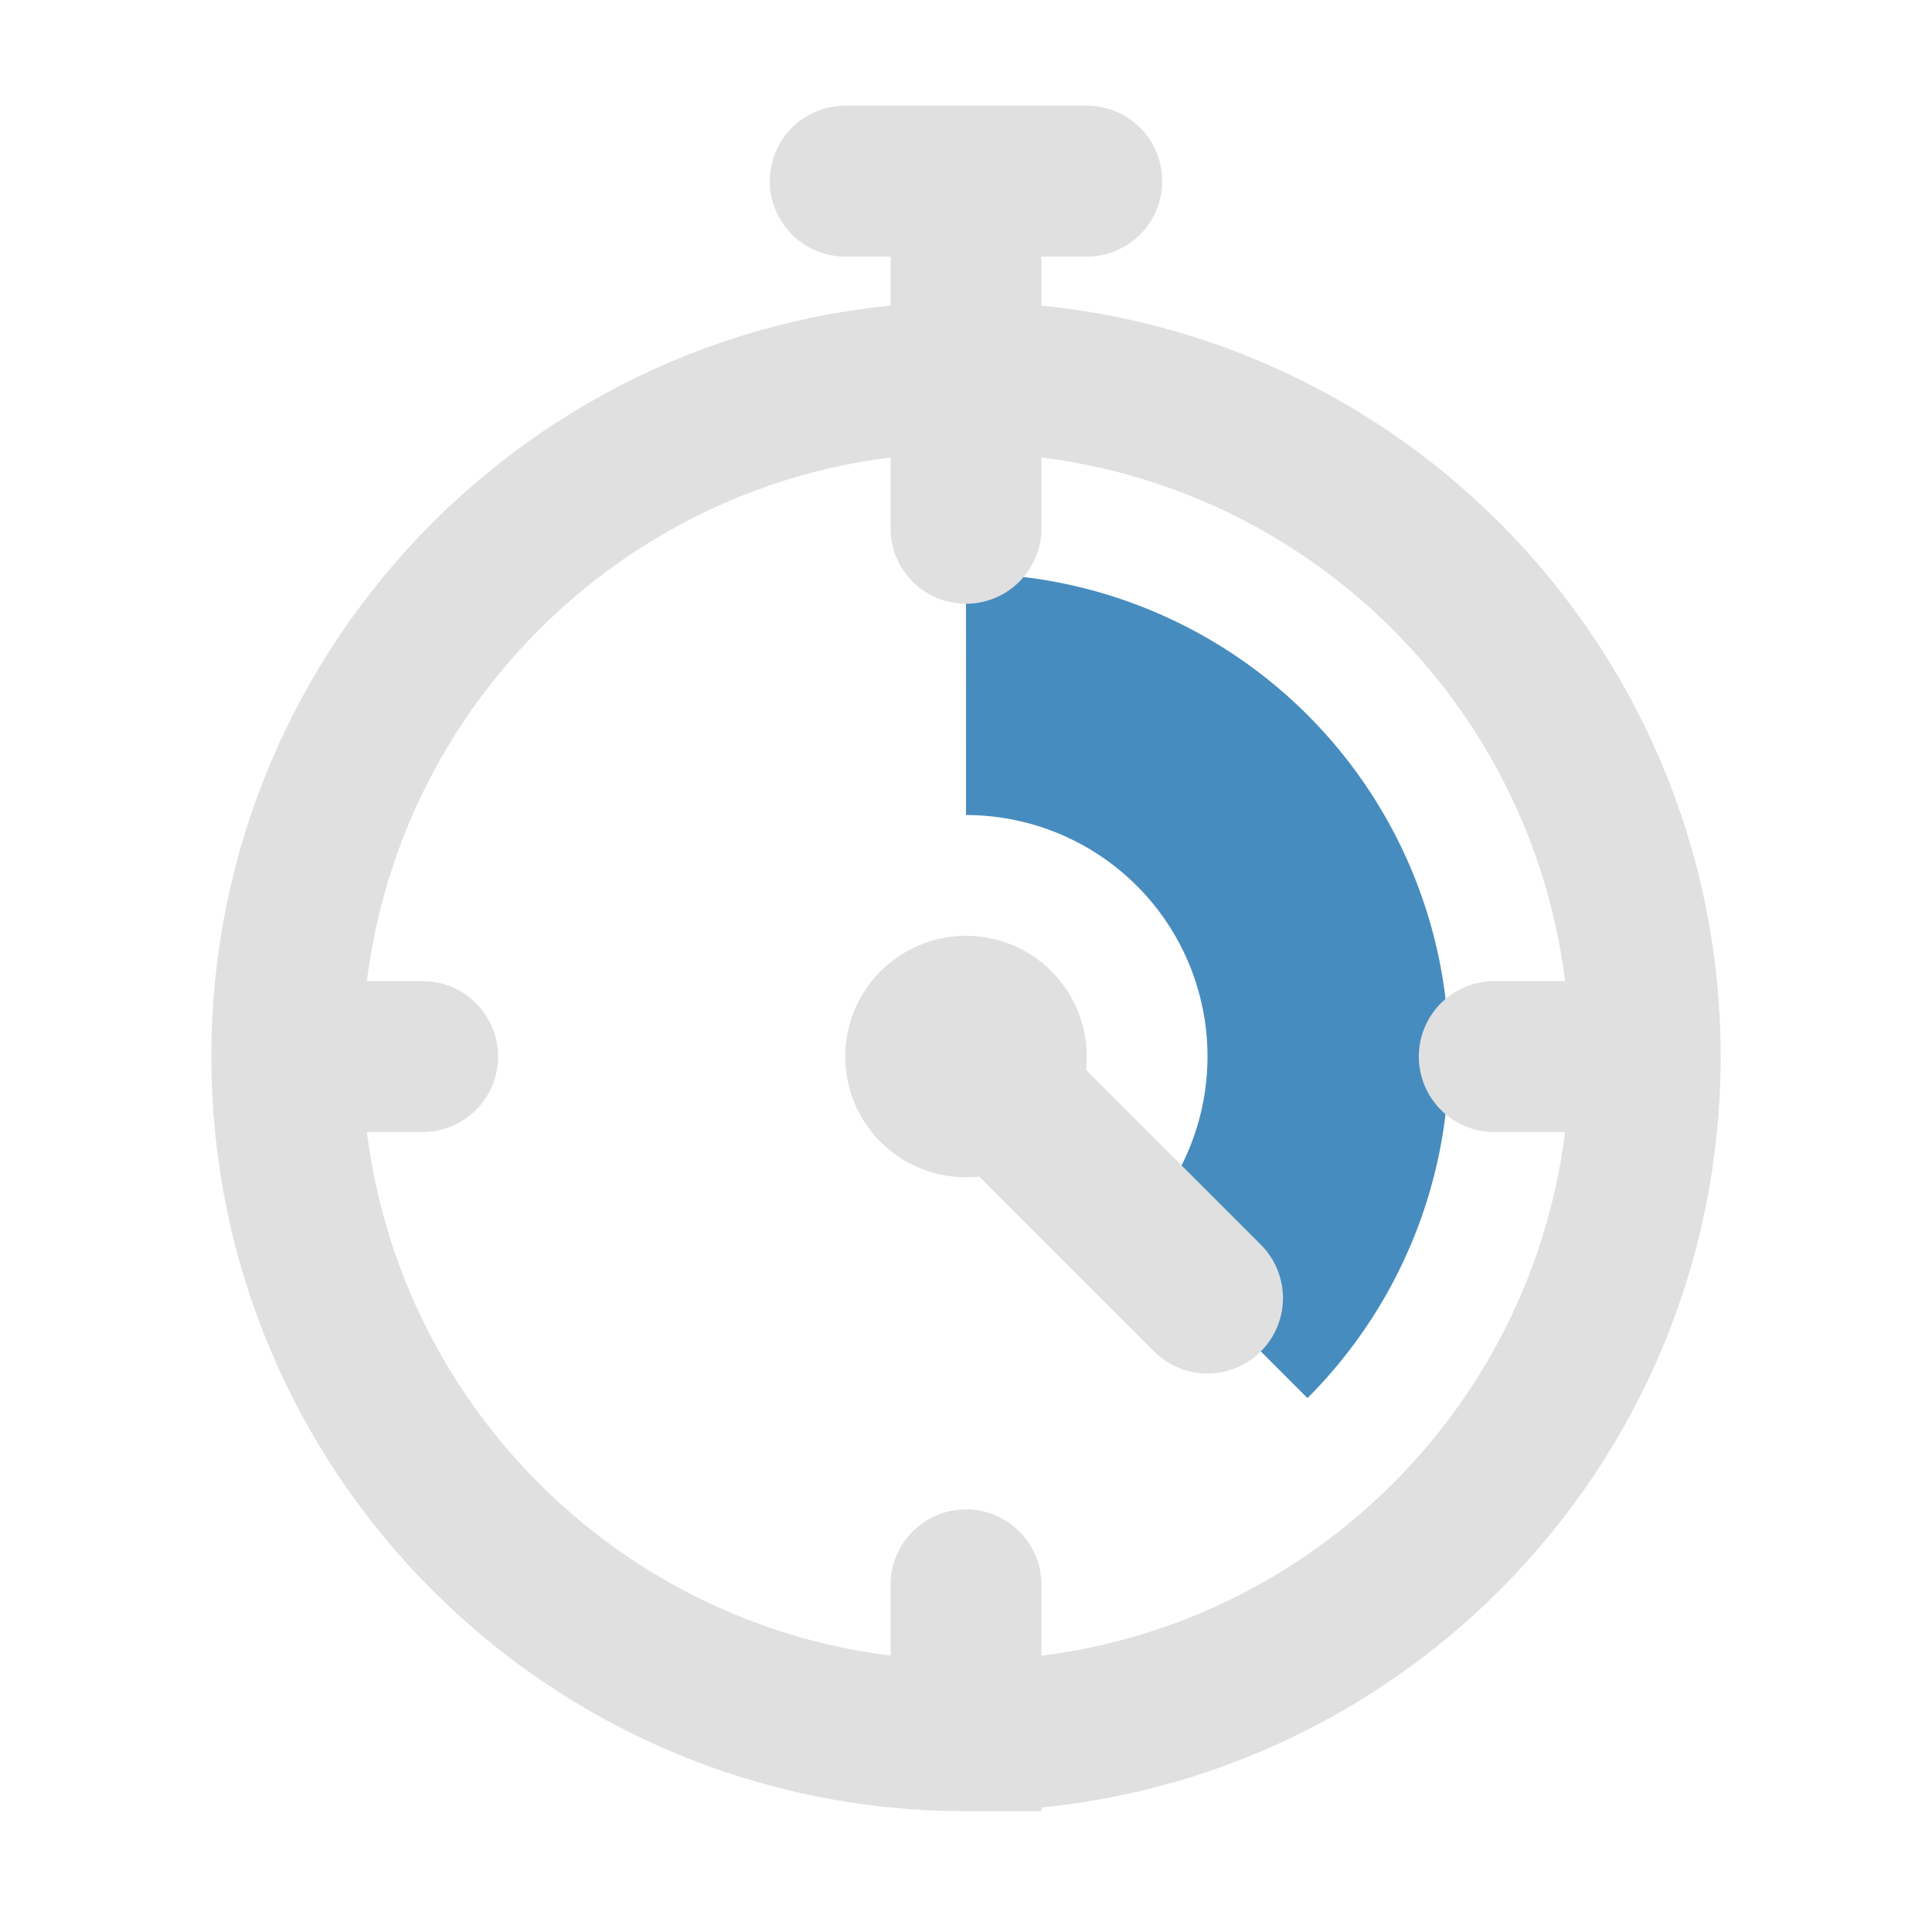 <?xml version="1.0" encoding="UTF-8" standalone="no"?>
<svg
   width="16"
   height="16"
   version="1.1"
   id="svg1"
   sodipodi:docname="buffer_icon.svg"
   inkscape:version="1.3 (0e150ed6c4, 2023-07-21)"
   xmlns:inkscape="http://www.inkscape.org/namespaces/inkscape"
   xmlns:sodipodi="http://sodipodi.sourceforge.net/DTD/sodipodi-0.dtd"
   xmlns="http://www.w3.org/2000/svg"
   xmlns:svg="http://www.w3.org/2000/svg">
  <defs
     id="defs1" />
  <sodipodi:namedview
     id="namedview1"
     pagecolor="#505050"
     bordercolor="#eeeeee"
     borderopacity="1"
     inkscape:showpageshadow="0"
     inkscape:pageopacity="0"
     inkscape:pagecheckerboard="0"
     inkscape:deskcolor="#505050"
     showgrid="true"
     inkscape:zoom="53.4375"
     inkscape:cx="7.1391813"
     inkscape:cy="7.8502924"
     inkscape:window-width="1920"
     inkscape:window-height="1111"
     inkscape:window-x="-9"
     inkscape:window-y="-9"
     inkscape:window-maximized="1"
     inkscape:current-layer="svg1">
    <inkscape:grid
       id="grid1"
       units="px"
       originx="0"
       originy="0.75"
       spacingx="1"
       spacingy="1"
       empcolor="#0099e5"
       empopacity="0.302"
       color="#0099e5"
       opacity="0.149"
       empspacing="4"
       dotted="false"
       gridanglex="30"
       gridanglez="30"
       visible="true" />
  </sodipodi:namedview>
  <path
     style="fill:none;fill-opacity:1;stroke:#478cbf;stroke-width:2;stroke-linecap:butt;stroke-linejoin:miter;stroke-miterlimit:0;stroke-dasharray:none;stroke-opacity:1"
     id="path2"
     sodipodi:type="arc"
     sodipodi:cx="8"
     sodipodi:cy="8.75"
     sodipodi:rx="3"
     sodipodi:ry="3"
     sodipodi:start="4.712389"
     sodipodi:end="0.78539816"
     sodipodi:arc-type="arc"
     d="M 8,5.75 A 3,3 0 0 1 10.772,7.602 3,3 0 0 1 10.121,10.871"
     sodipodi:open="true" />
  <path
     fill="none"
     stroke="#e0e0e0"
     stroke-linecap="round"
     stroke-width="1.25"
     d="m 7,1.5 h 2 m -1,0 v 2.875 m 0,-1.25 c -3.107,0 -5.625,2.518 -5.625,5.625 0,3.107 2.518,5.625 5.625,5.625 v -1.25 m 0,1.25 c 3.107,0 5.625,-2.518 5.625,-5.625 C 13.625,5.643 11.107,3.125 8,3.125 m 5.375,5.625 h -1 m -9.875,0 h 1 m 4.5,0 2,2"
     id="path1"
     sodipodi:nodetypes="cccccscccsccccccc" />
  <circle
     cx="8"
     cy="8.75"
     r="1"
     fill="#e0e0e0"
     id="circle1" />
  <rect
     style="fill:#478cbf;stroke-width:32;stroke-miterlimit:0;fill-opacity:1"
     id="rect1"
     width="1"
     height="1"
     x="-2"
     y="-2" />
</svg>
